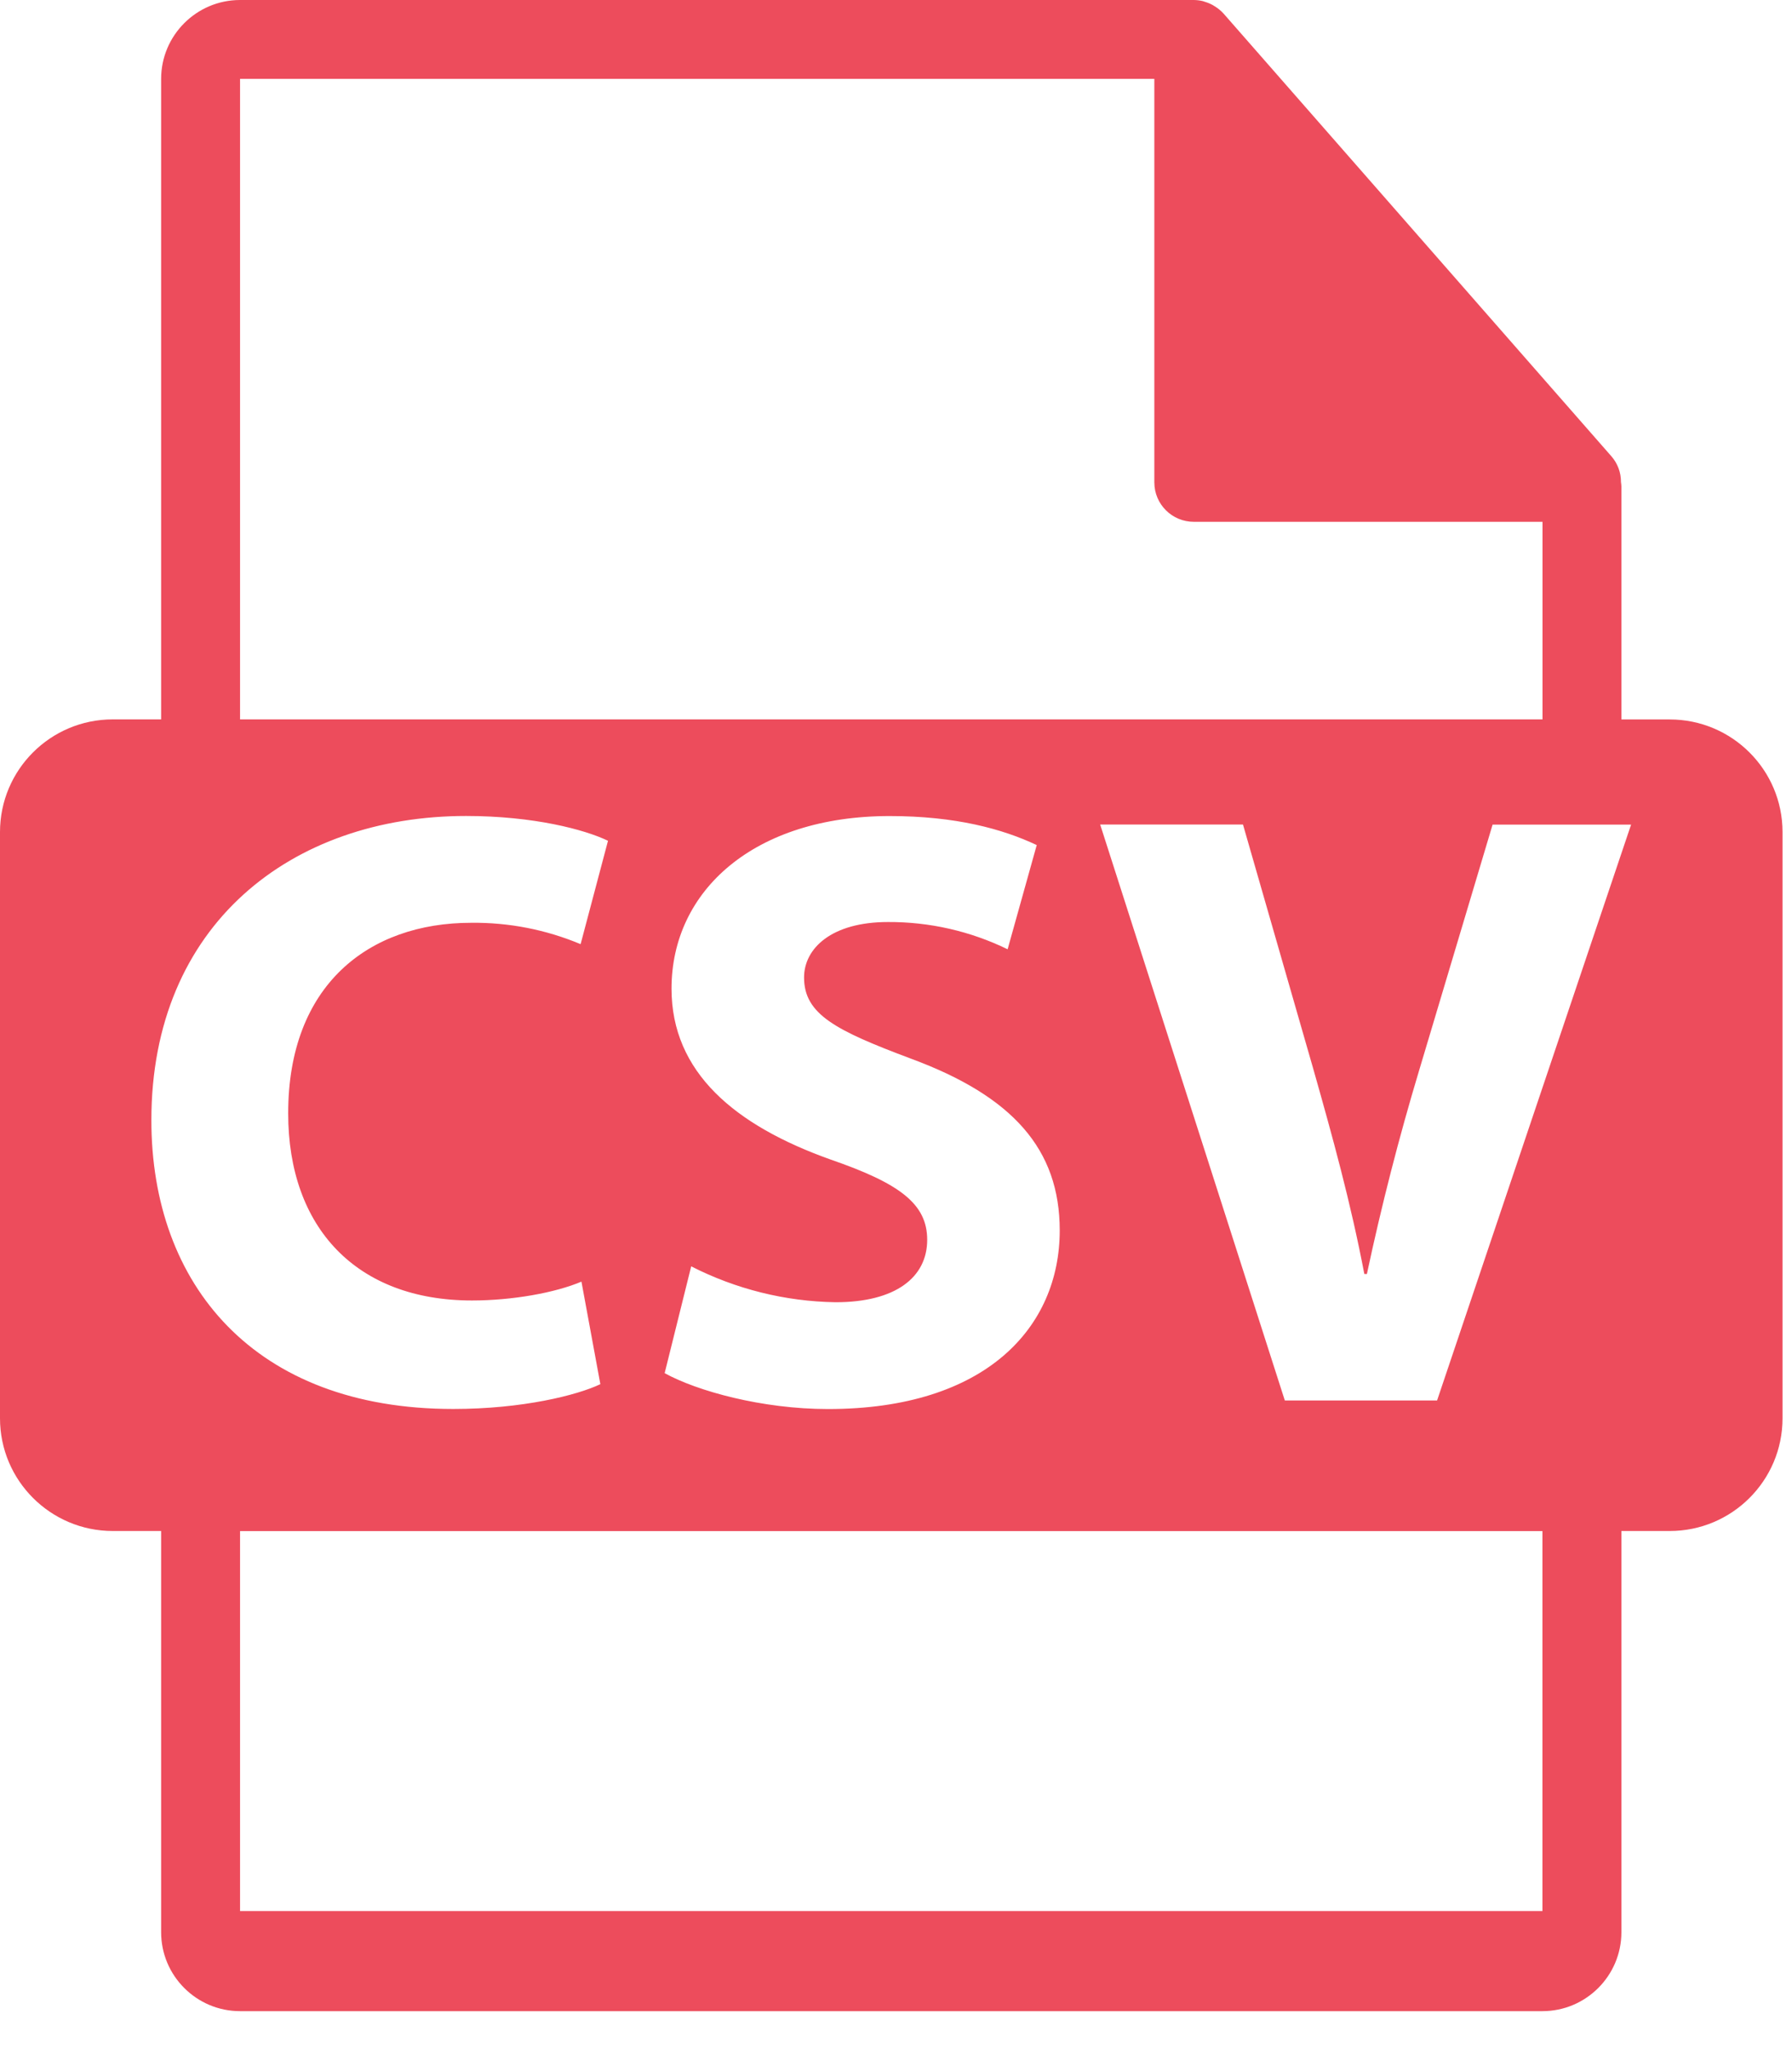 <svg width="49" height="56" viewBox="0 0 49 56" fill="none" xmlns="http://www.w3.org/2000/svg">
<g clip-path="url(#clip0)">
<path d="M45.656 19.662H44.335V13.293C44.333 13.252 44.33 13.212 44.323 13.172C44.325 12.916 44.233 12.668 44.066 12.475L33.456 0.37L33.448 0.362C33.384 0.294 33.312 0.233 33.233 0.183L33.163 0.14C33.096 0.103 33.025 0.073 32.951 0.051L32.892 0.031C32.811 0.011 32.728 0.001 32.645 0H6.564C5.373 0 4.406 0.968 4.406 2.155V19.66H3.084C1.38 19.66 0 21.038 0 22.74V38.761C0 40.461 1.382 41.841 3.084 41.841H4.406V52.807C4.406 53.995 5.373 54.963 6.564 54.963H42.176C43.366 54.963 44.335 53.995 44.335 52.807V41.841H45.656C47.358 41.841 48.741 40.463 48.741 38.761V22.74C48.741 21.04 47.36 19.662 45.656 19.662ZM6.564 2.155H31.564V13.184C31.564 13.78 32.048 14.261 32.645 14.261H42.178V19.66H6.564V2.155ZM22.711 31.689C20.091 30.755 18.362 29.306 18.362 27.018C18.362 24.333 20.631 22.302 24.326 22.302C26.127 22.302 27.412 22.653 28.348 23.095L27.552 25.943C26.533 25.447 25.413 25.192 24.279 25.198C22.735 25.198 21.986 25.92 21.986 26.714C21.986 27.719 22.85 28.161 24.909 28.932C27.692 29.96 28.977 31.407 28.977 33.627C28.977 36.267 26.967 38.508 22.641 38.508C20.84 38.508 19.063 38.017 18.174 37.527L18.9 34.608C20.124 35.232 21.475 35.568 22.85 35.589C24.487 35.589 25.353 34.91 25.353 33.883C25.353 32.902 24.606 32.343 22.711 31.689ZM4.139 30.614C4.139 25.266 7.974 22.3 12.743 22.3C14.591 22.3 15.993 22.672 16.625 22.978L15.876 25.803C14.929 25.406 13.91 25.207 12.883 25.219C10.078 25.219 7.88 26.923 7.88 30.425C7.88 33.554 9.75 35.541 12.906 35.541C14.006 35.541 15.176 35.332 15.899 35.026L16.416 37.828C15.784 38.13 14.287 38.506 12.394 38.506C6.945 38.508 4.139 35.099 4.139 30.614ZM42.176 52.227H6.564V41.843H42.176V52.227ZM39.295 38.274H35.132L30.083 22.534H33.988L35.904 29.191C36.441 31.082 36.932 32.858 37.306 34.818H37.376C37.775 32.947 38.251 31.093 38.802 29.261L40.813 22.536H44.6L39.295 38.274Z" fill="#ED4C5C"/>
</g>
<defs>
<clipPath id="clip0">
<rect width="48.741" height="56" fill="white"/>
</clipPath>
</defs>
</svg>
